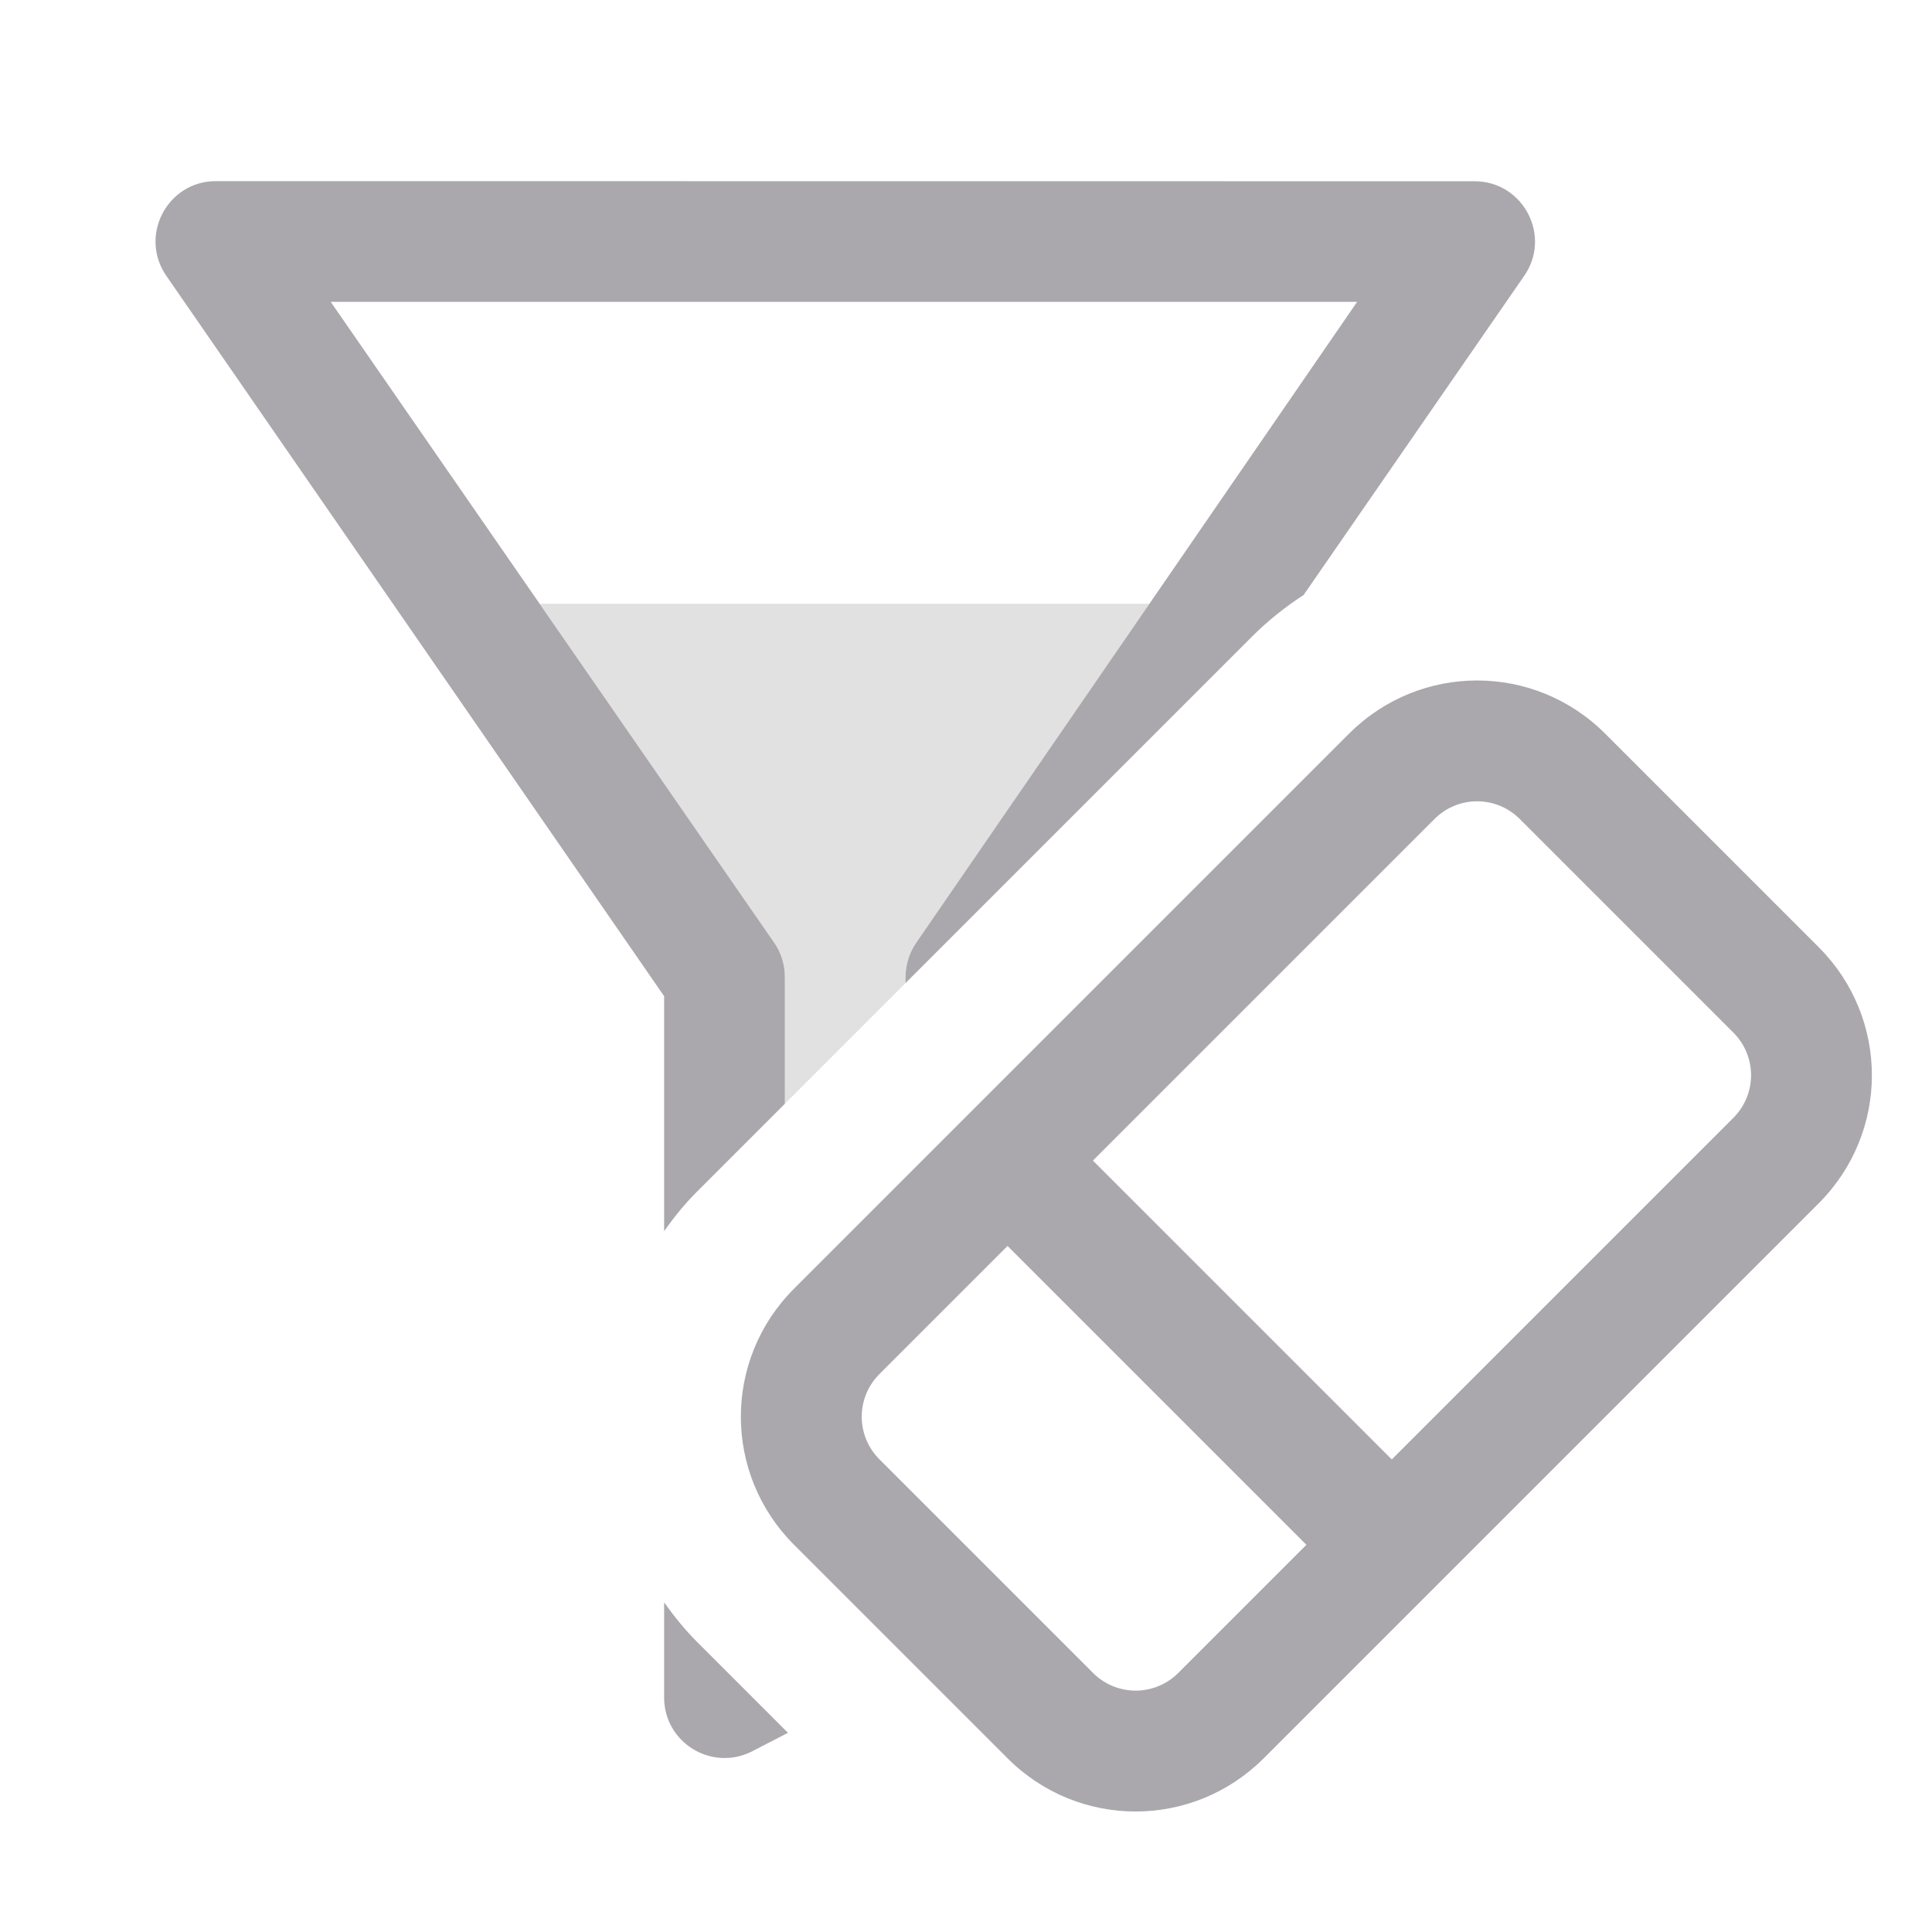 <svg viewBox="0 0 32 32" xmlns="http://www.w3.org/2000/svg"><g fill="#aaa8ac"><path d="m8.939 10 3.873 5.598c.121.168.188.375.188.582v2.102l2-2v-.102c0-.207.066-.414.188-.582l3.852-5.598z" opacity=".35"/><path d="m3.576 3c-.812 0-1.285.918-.812 1.582l8.236 11.918v3.891c.163-.229.34-.45.545-.654l1.455-1.455v-2.102c0-.207-.066-.414-.188-.582l-7.334-10.598h17l-7.291 10.598c-.121.168-.188.375-.188.582v.102l5.736-5.736c.265-.265.553-.494.857-.691l3.643-5.271c.477-.664-0-1.582-.812-1.582zm7.424 23.541v1.576c0 .742.781 1.227 1.449.895l.602-.311-1.506-1.506c-.204-.204-.381-.426-.545-.654z"/><path d="m26.587 12.152c-1.175-1.175-3.067-1.175-4.243 0l-9.192 9.192c-1.175 1.175-1.175 3.067 0 4.243l3.536 3.536c1.175 1.175 3.067 1.175 4.243 0l9.192-9.192c1.175-1.175 1.175-3.067 0-4.243zm-1.414 1.414 3.536 3.536c.392.392.392 1.022 0 1.414l-5.657 5.657-4.95-4.95 5.657-5.657c.392-.392 1.022-.392 1.414 0zm-8.485 7.071 4.95 4.95-2.121 2.121c-.392.392-1.022.392-1.414 0l-3.536-3.536c-.392-.392-.392-1.022 0-1.414z"/></g></svg>